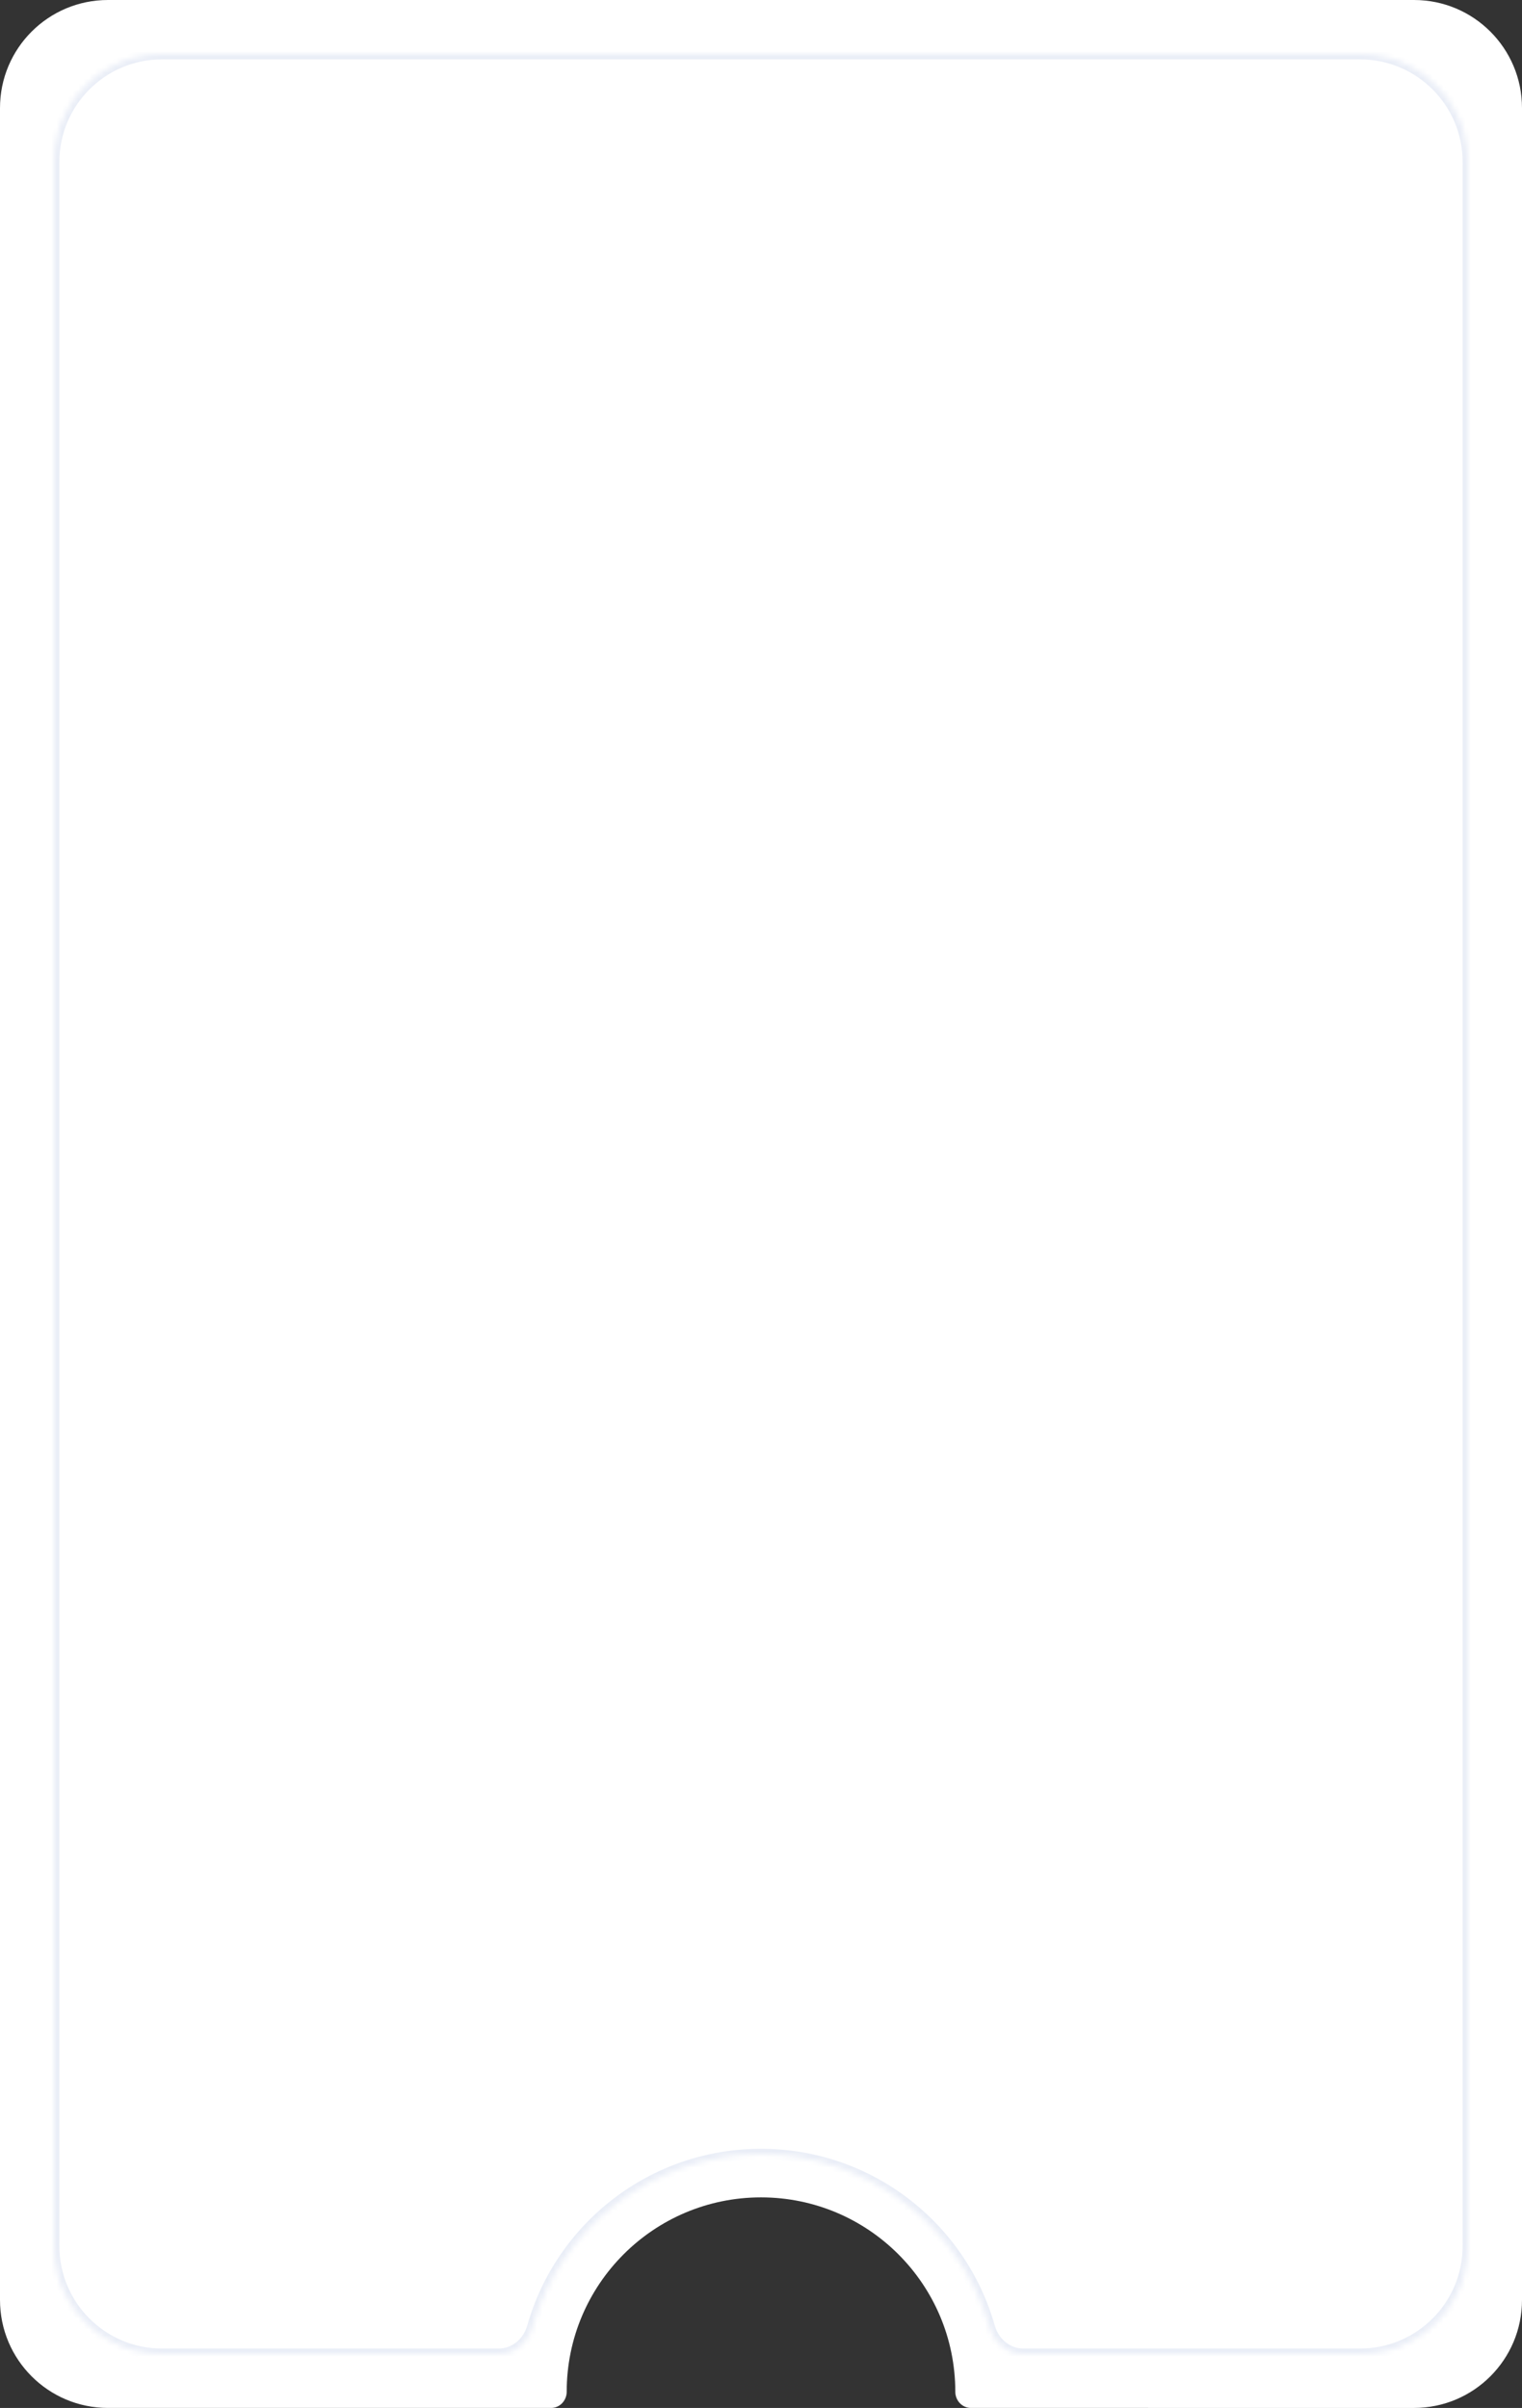 <svg preserveAspectRatio="none" viewBox="0 0 282 446" fill="none" xmlns="http://www.w3.org/2000/svg"><rect x="0" y="0" width="282" height="446" fill="#333333" stroke="none"/><path fill-rule="evenodd" clip-rule="evenodd" d="M20 0C8.954 0 0 8.954 0 20v406c0 11.046 8.954 20 20 20h82.12c1.617 0 2.88-1.383 2.88-3 0-19.882 16.118-36 36-36s36 16.118 36 36c0 1.617 1.263 3 2.88 3H262c11.046 0 20-8.954 20-20V20c0-11.046-8.954-20-20-20H20Z" fill="#fff"/><mask id="a" fill="#fff"><path fill-rule="evenodd" clip-rule="evenodd" d="M30 10c-11.046 0-20 8.954-20 20v386c0 11.046 8.954 20 20 20h62.437c2.948 0 5.416-2.159 6.218-4.996C103.877 412.534 120.858 399 141 399s37.123 13.534 42.345 32.004c.802 2.837 3.27 4.996 6.218 4.996H252c11.046 0 20-8.954 20-20V30c0-11.046-8.954-20-20-20H30Z"/></mask><path fill-rule="evenodd" clip-rule="evenodd" d="M30 10c-11.046 0-20 8.954-20 20v386c0 11.046 8.954 20 20 20h62.437c2.948 0 5.416-2.159 6.218-4.996C103.877 412.534 120.858 399 141 399s37.123 13.534 42.345 32.004c.802 2.837 3.27 4.996 6.218 4.996H252c11.046 0 20-8.954 20-20V30c0-11.046-8.954-20-20-20H30Z" fill="#fff"/><path d="M11 30c0-10.493 8.507-19 19-19V9C18.402 9 9 18.402 9 30h2Zm0 386V30H9v386h2Zm19 19c-10.493 0-19-8.507-19-19H9c0 11.598 9.402 21 21 21v-2Zm62.437 0H30v2h62.437v-2Zm7.18-3.724C104.721 413.225 121.317 400 141 400v-2c-20.601 0-37.967 13.843-43.307 32.732l1.924.544ZM141 400c19.683 0 36.279 13.225 41.383 31.276l1.924-.544C178.967 411.843 161.601 398 141 398v2Zm111 35h-62.437v2H252v-2Zm19-19c0 10.493-8.507 19-19 19v2c11.598 0 21-9.402 21-21h-2Zm0-386v386h2V30h-2Zm-19-19c10.493 0 19 8.507 19 19h2c0-11.598-9.402-21-21-21v2ZM30 11h222V9H30v2Zm152.383 420.276c.904 3.199 3.717 5.724 7.18 5.724v-2c-2.433 0-4.556-1.793-5.256-4.268l-1.924.544ZM92.437 437c3.463 0 6.276-2.525 7.18-5.724l-1.924-.544c-.7 2.475-2.823 4.268-5.256 4.268v2Z" fill="#EAEEF7" mask="url(#a)"/></svg>